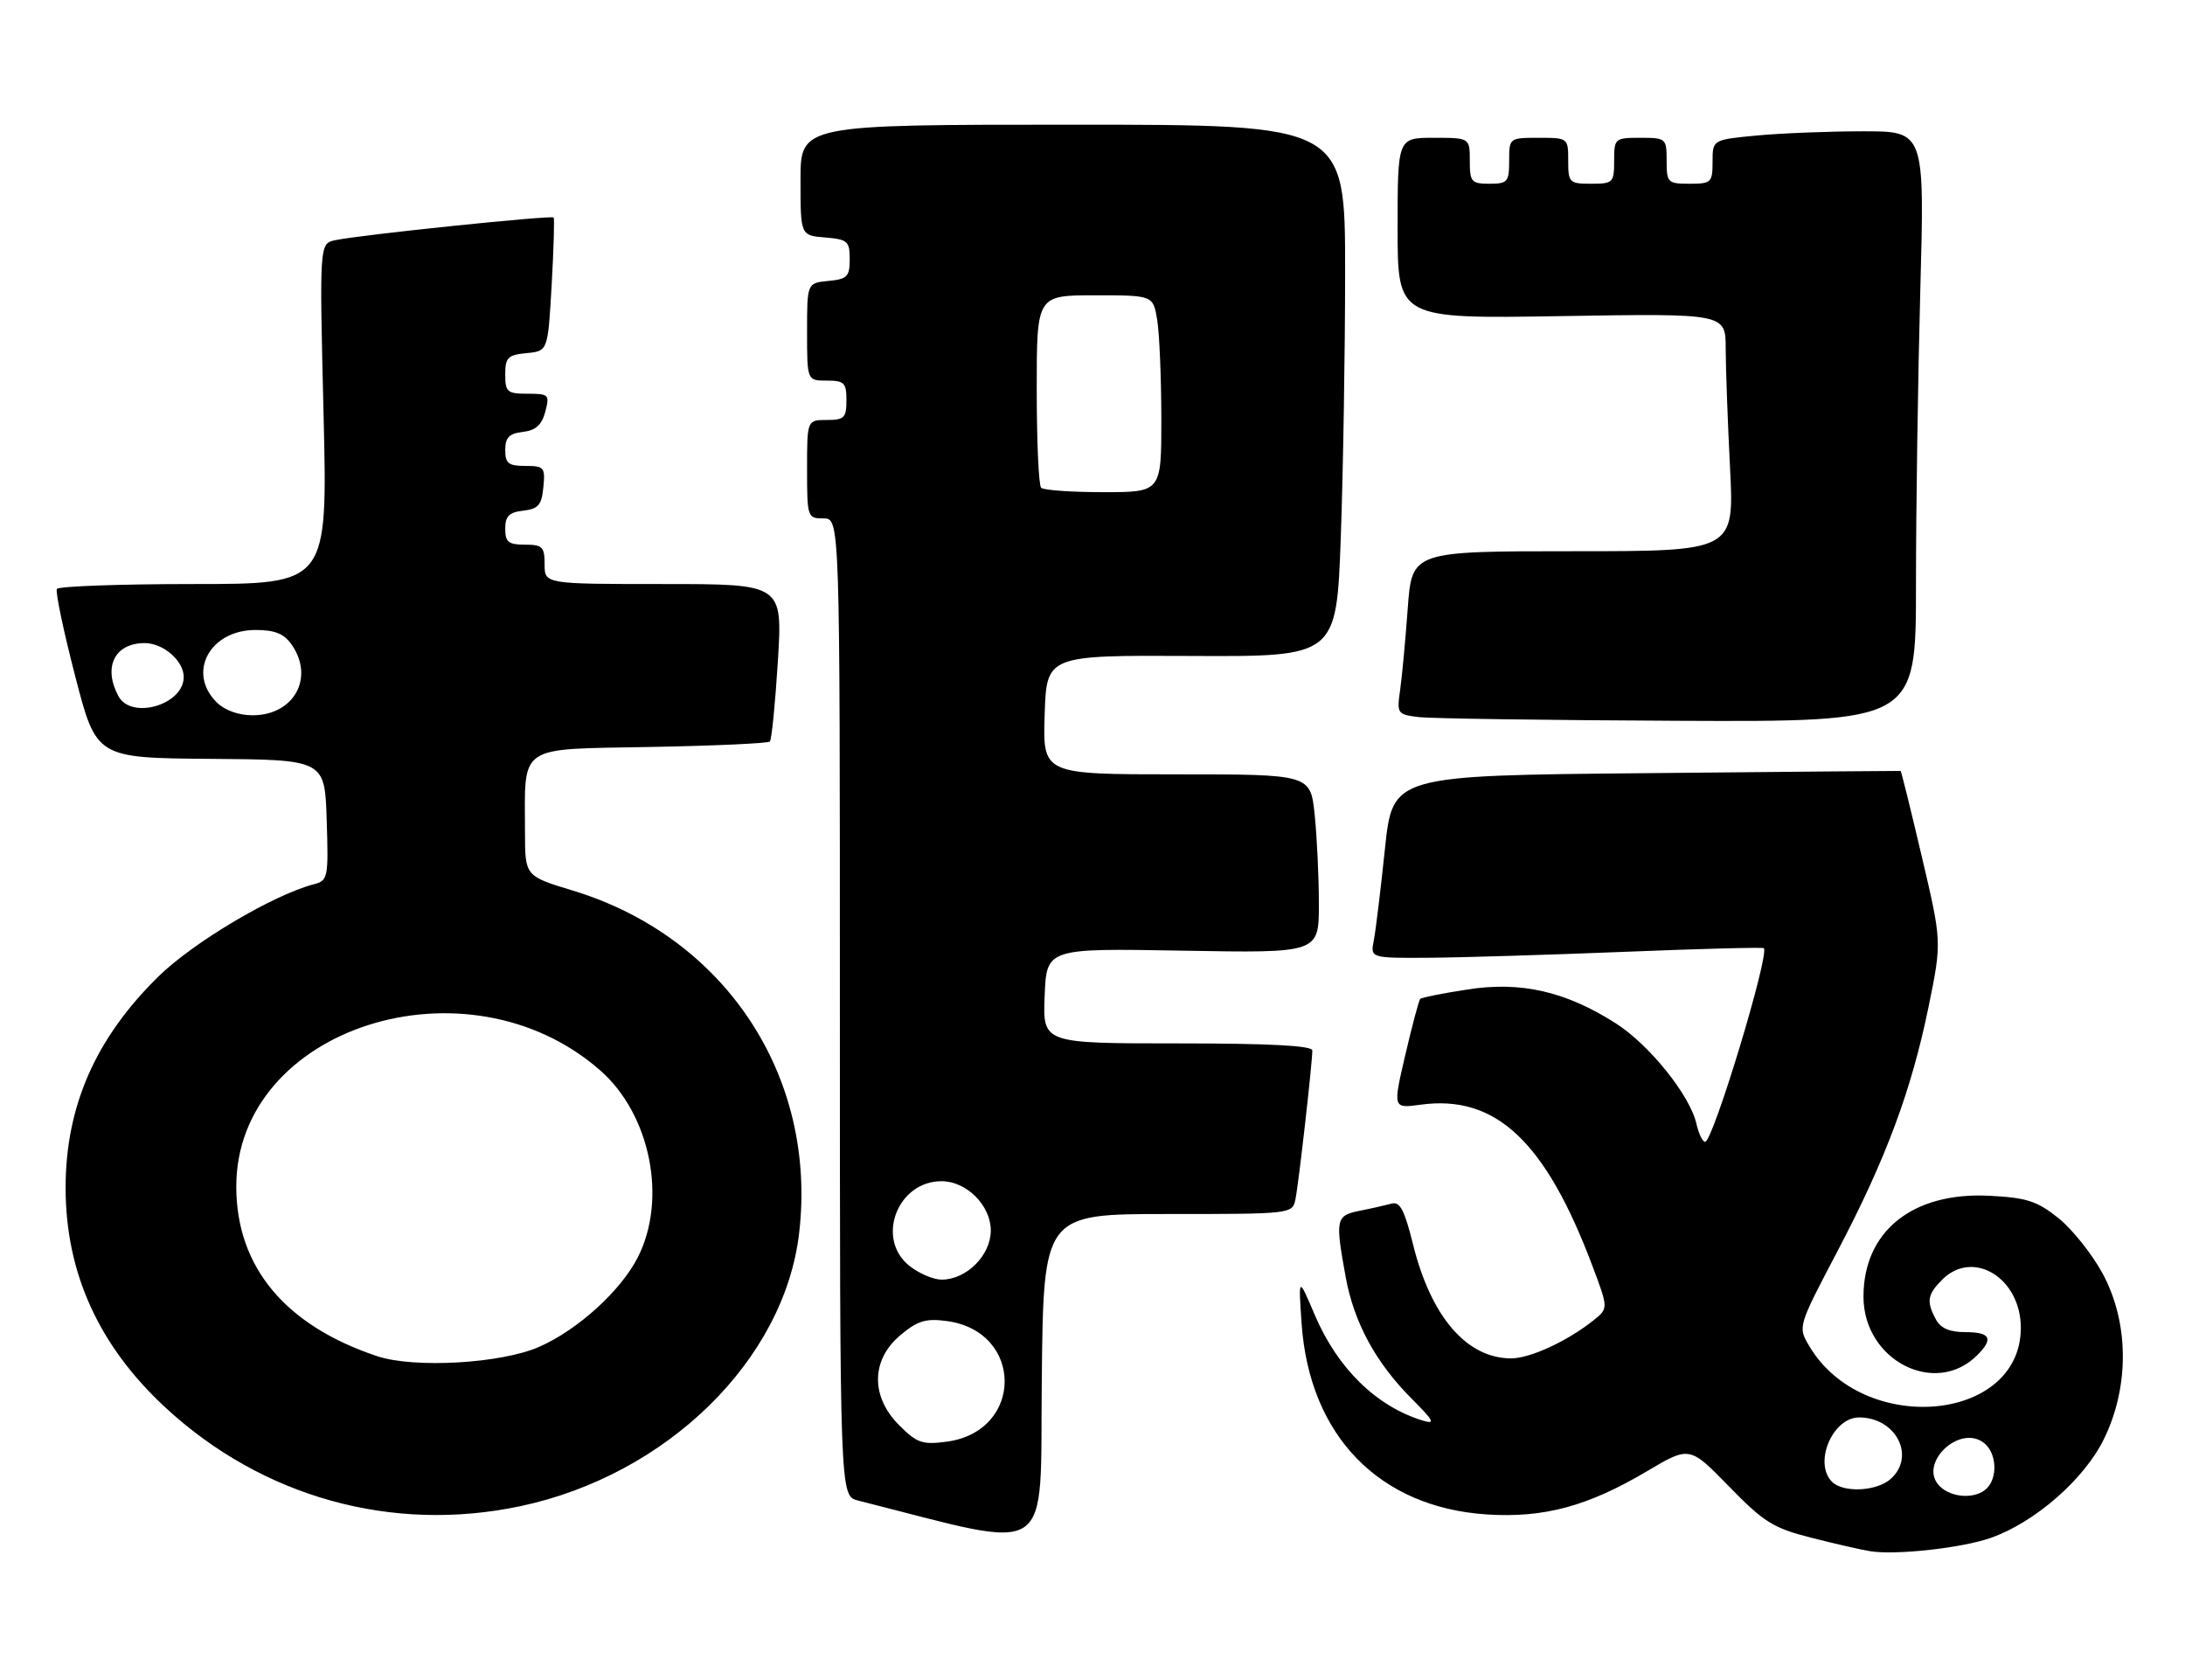 <?xml version="1.0" encoding="UTF-8" standalone="no"?>
<!DOCTYPE svg PUBLIC "-//W3C//DTD SVG 1.1//EN" "http://www.w3.org/Graphics/SVG/1.1/DTD/svg11.dtd" >
<svg xmlns="http://www.w3.org/2000/svg" xmlns:xlink="http://www.w3.org/1999/xlink" version="1.1" viewBox="0 0 333 256">
 <g >
 <path fill="currentColor"
d=" M 303.41 234.35 C 310.14 231.98 317.65 225.42 320.64 219.30 C 324.57 211.28 324.48 201.49 320.42 194.02 C 318.81 191.07 315.79 187.28 313.69 185.61 C 310.46 183.02 308.87 182.51 303.19 182.22 C 291.49 181.62 284.00 187.62 284.00 197.60 C 284.00 207.30 294.94 212.92 301.34 206.51 C 303.86 204.00 303.35 203.00 299.54 203.00 C 297.13 203.00 295.75 202.41 295.04 201.07 C 293.56 198.32 293.73 197.27 296.00 195.00 C 300.72 190.28 308.02 194.78 307.98 202.40 C 307.90 216.82 283.84 218.85 275.73 205.11 C 273.99 202.18 273.99 202.18 280.03 190.68 C 287.43 176.59 291.31 166.17 293.94 153.32 C 295.94 143.51 295.94 143.51 292.88 130.50 C 291.20 123.35 289.75 117.49 289.66 117.48 C 289.57 117.46 272.12 117.61 250.87 117.82 C 212.24 118.18 212.24 118.18 211.07 129.34 C 210.43 135.48 209.67 141.74 209.38 143.25 C 208.84 146.00 208.84 146.00 217.67 145.95 C 222.53 145.92 235.95 145.51 247.50 145.05 C 259.05 144.58 268.64 144.33 268.81 144.49 C 269.73 145.36 261.06 174.00 259.87 174.00 C 259.48 174.00 258.88 172.76 258.54 171.25 C 257.56 166.91 251.34 159.17 246.20 155.91 C 238.59 151.07 231.79 149.52 223.67 150.78 C 219.91 151.36 216.66 152.01 216.45 152.21 C 216.24 152.42 215.22 156.27 214.17 160.76 C 212.27 168.92 212.27 168.92 216.51 168.34 C 227.95 166.78 235.53 173.89 242.69 192.91 C 245.13 199.39 245.13 199.39 242.82 201.23 C 238.81 204.41 233.18 207.00 230.29 207.00 C 223.52 206.99 218.07 200.64 215.34 189.59 C 214.06 184.42 213.35 183.06 212.10 183.41 C 211.22 183.65 209.04 184.15 207.25 184.50 C 203.58 185.24 203.47 185.72 205.08 194.57 C 206.35 201.55 209.67 207.67 215.20 213.20 C 218.52 216.52 218.80 217.08 216.85 216.48 C 209.79 214.34 203.85 208.54 200.38 200.39 C 197.87 194.50 197.87 194.50 198.37 201.72 C 199.57 218.78 210.17 229.70 226.58 230.78 C 235.28 231.35 241.99 229.54 251.00 224.20 C 257.50 220.35 257.50 220.35 263.50 226.51 C 268.81 231.96 270.25 232.86 276.00 234.32 C 279.57 235.23 283.62 236.16 285.00 236.38 C 288.88 237.02 299.03 235.90 303.41 234.35 Z  M 178.00 185.00 C 196.86 185.00 196.96 184.99 197.43 182.75 C 197.91 180.44 200.00 162.02 200.00 160.08 C 200.00 159.34 193.49 159.00 179.46 159.00 C 158.91 159.00 158.91 159.00 159.21 151.75 C 159.50 144.50 159.50 144.50 180.25 144.87 C 201.00 145.24 201.00 145.24 201.00 137.77 C 201.00 133.66 200.71 127.53 200.36 124.15 C 199.72 118.00 199.72 118.00 179.32 118.00 C 158.92 118.00 158.92 118.00 159.21 108.92 C 159.50 99.85 159.50 99.85 181.59 99.96 C 203.68 100.07 203.68 100.07 204.34 81.87 C 204.70 71.87 205.00 53.63 205.00 41.34 C 205.00 19.00 205.00 19.00 163.50 19.00 C 122.00 19.00 122.00 19.00 122.00 27.44 C 122.00 35.88 122.00 35.88 125.75 36.19 C 129.18 36.47 129.50 36.76 129.50 39.50 C 129.50 42.15 129.12 42.54 126.25 42.81 C 123.00 43.13 123.00 43.13 123.00 50.56 C 123.00 58.00 123.00 58.00 126.00 58.00 C 128.67 58.00 129.00 58.33 129.00 61.00 C 129.00 63.67 128.67 64.00 126.00 64.00 C 123.00 64.00 123.00 64.00 123.00 71.50 C 123.00 78.83 123.06 79.00 125.50 79.00 C 128.00 79.00 128.00 79.00 128.00 153.48 C 128.00 227.96 128.00 227.96 130.75 228.66 C 161.10 236.32 158.47 238.04 158.77 210.31 C 159.03 185.00 159.03 185.00 178.00 185.00 Z  M 79.31 229.52 C 101.63 224.79 119.53 207.26 121.79 187.91 C 124.58 164.03 110.52 142.76 87.29 135.71 C 80.02 133.50 80.02 133.50 80.01 126.87 C 79.99 113.31 78.69 114.21 99.03 113.83 C 108.82 113.65 117.06 113.28 117.33 113.00 C 117.60 112.72 118.15 107.21 118.55 100.75 C 119.27 89.00 119.27 89.00 101.14 89.00 C 83.00 89.00 83.00 89.00 83.00 86.00 C 83.00 83.33 82.67 83.00 80.00 83.00 C 77.49 83.00 77.00 82.60 77.00 80.57 C 77.00 78.65 77.59 78.06 79.75 77.82 C 82.04 77.55 82.55 76.96 82.81 74.25 C 83.11 71.22 82.92 71.00 80.06 71.00 C 77.48 71.00 77.00 70.61 77.00 68.57 C 77.00 66.67 77.59 66.06 79.68 65.82 C 81.64 65.59 82.57 64.76 83.10 62.75 C 83.79 60.14 83.65 60.00 80.41 60.00 C 77.30 60.00 77.00 59.74 77.00 57.06 C 77.00 54.48 77.39 54.09 80.25 53.81 C 83.50 53.50 83.50 53.50 84.07 43.50 C 84.38 38.00 84.52 33.34 84.38 33.15 C 84.10 32.76 54.87 35.79 51.09 36.60 C 48.68 37.12 48.68 37.12 49.31 63.06 C 49.94 89.00 49.94 89.00 29.53 89.00 C 18.30 89.00 8.92 89.34 8.67 89.75 C 8.42 90.16 9.67 96.12 11.45 103.00 C 14.68 115.50 14.68 115.50 32.09 115.64 C 49.50 115.77 49.50 115.77 49.79 124.97 C 50.07 133.82 49.99 134.19 47.79 134.76 C 41.59 136.39 29.41 143.62 24.10 148.85 C 14.55 158.23 10.00 168.61 10.00 181.00 C 10.00 193.96 15.05 205.08 25.20 214.48 C 39.99 228.17 59.76 233.66 79.31 229.52 Z  M 292.00 89.16 C 292.00 77.70 292.30 57.45 292.66 44.16 C 293.32 20.00 293.32 20.00 283.91 20.01 C 278.73 20.01 271.46 20.30 267.75 20.65 C 261.00 21.29 261.00 21.29 261.00 24.64 C 261.00 27.81 260.80 28.00 257.50 28.00 C 254.17 28.00 254.00 27.83 254.00 24.50 C 254.00 21.08 253.90 21.00 250.00 21.00 C 246.10 21.00 246.00 21.08 246.00 24.50 C 246.00 27.83 245.83 28.00 242.50 28.00 C 239.17 28.00 239.00 27.83 239.00 24.50 C 239.00 21.02 238.98 21.00 234.50 21.00 C 230.02 21.00 230.00 21.02 230.00 24.50 C 230.00 27.72 229.76 28.00 227.00 28.00 C 224.24 28.00 224.00 27.72 224.00 24.50 C 224.00 21.00 224.00 21.00 218.50 21.00 C 213.00 21.00 213.00 21.00 213.00 34.79 C 213.00 48.58 213.00 48.58 238.00 48.17 C 263.00 47.76 263.00 47.76 263.00 53.13 C 263.01 56.08 263.30 64.24 263.66 71.25 C 264.31 84.00 264.31 84.00 239.74 84.00 C 215.18 84.00 215.18 84.00 214.54 92.75 C 214.19 97.56 213.67 103.16 213.38 105.18 C 212.87 108.73 212.96 108.88 216.17 109.27 C 218.00 109.50 235.81 109.75 255.75 109.84 C 292.00 110.00 292.00 110.00 292.00 89.16 Z  M 295.61 226.47 C 292.21 223.07 298.71 216.86 302.44 219.95 C 304.29 221.49 304.48 225.12 302.80 226.80 C 301.13 228.47 297.44 228.30 295.61 226.47 Z  M 279.20 225.80 C 276.35 222.95 279.28 216.00 283.33 216.00 C 288.94 216.00 291.99 221.89 288.17 225.35 C 286.04 227.27 280.93 227.53 279.20 225.80 Z  M 137.05 217.20 C 132.67 212.83 132.74 207.24 137.20 203.48 C 139.84 201.26 141.08 200.88 144.30 201.31 C 156.05 202.89 156.05 218.11 144.30 219.69 C 140.57 220.19 139.75 219.90 137.05 217.20 Z  M 138.63 192.93 C 133.41 188.82 136.73 180.00 143.50 180.00 C 147.30 180.00 151.00 183.70 151.00 187.50 C 151.00 191.30 147.30 195.00 143.50 195.00 C 142.27 195.00 140.08 194.07 138.63 192.93 Z  M 158.67 74.33 C 158.30 73.97 158.00 67.22 158.00 59.33 C 158.00 45.00 158.00 45.00 166.87 45.00 C 175.74 45.00 175.74 45.00 176.36 48.75 C 176.70 50.81 176.98 57.56 176.99 63.75 C 177.00 75.00 177.00 75.00 168.17 75.00 C 163.31 75.00 159.03 74.70 158.67 74.33 Z  M 57.50 206.67 C 43.47 202.00 36.03 193.07 36.01 180.86 C 35.97 156.58 71.20 145.31 91.48 163.12 C 99.13 169.83 101.72 182.74 97.20 191.61 C 94.60 196.71 88.07 202.64 82.20 205.23 C 76.45 207.78 63.17 208.55 57.50 206.67 Z  M 33.00 107.00 C 28.48 102.48 31.99 96.00 38.94 96.00 C 41.88 96.00 43.28 96.56 44.44 98.22 C 47.97 103.26 44.81 109.00 38.50 109.00 C 36.33 109.00 34.24 108.24 33.00 107.00 Z  M 18.04 106.07 C 15.67 101.65 17.48 98.00 22.05 98.00 C 24.89 98.00 28.00 100.70 28.00 103.17 C 28.00 107.41 20.00 109.74 18.04 106.07 Z "/>
</g>
</svg>